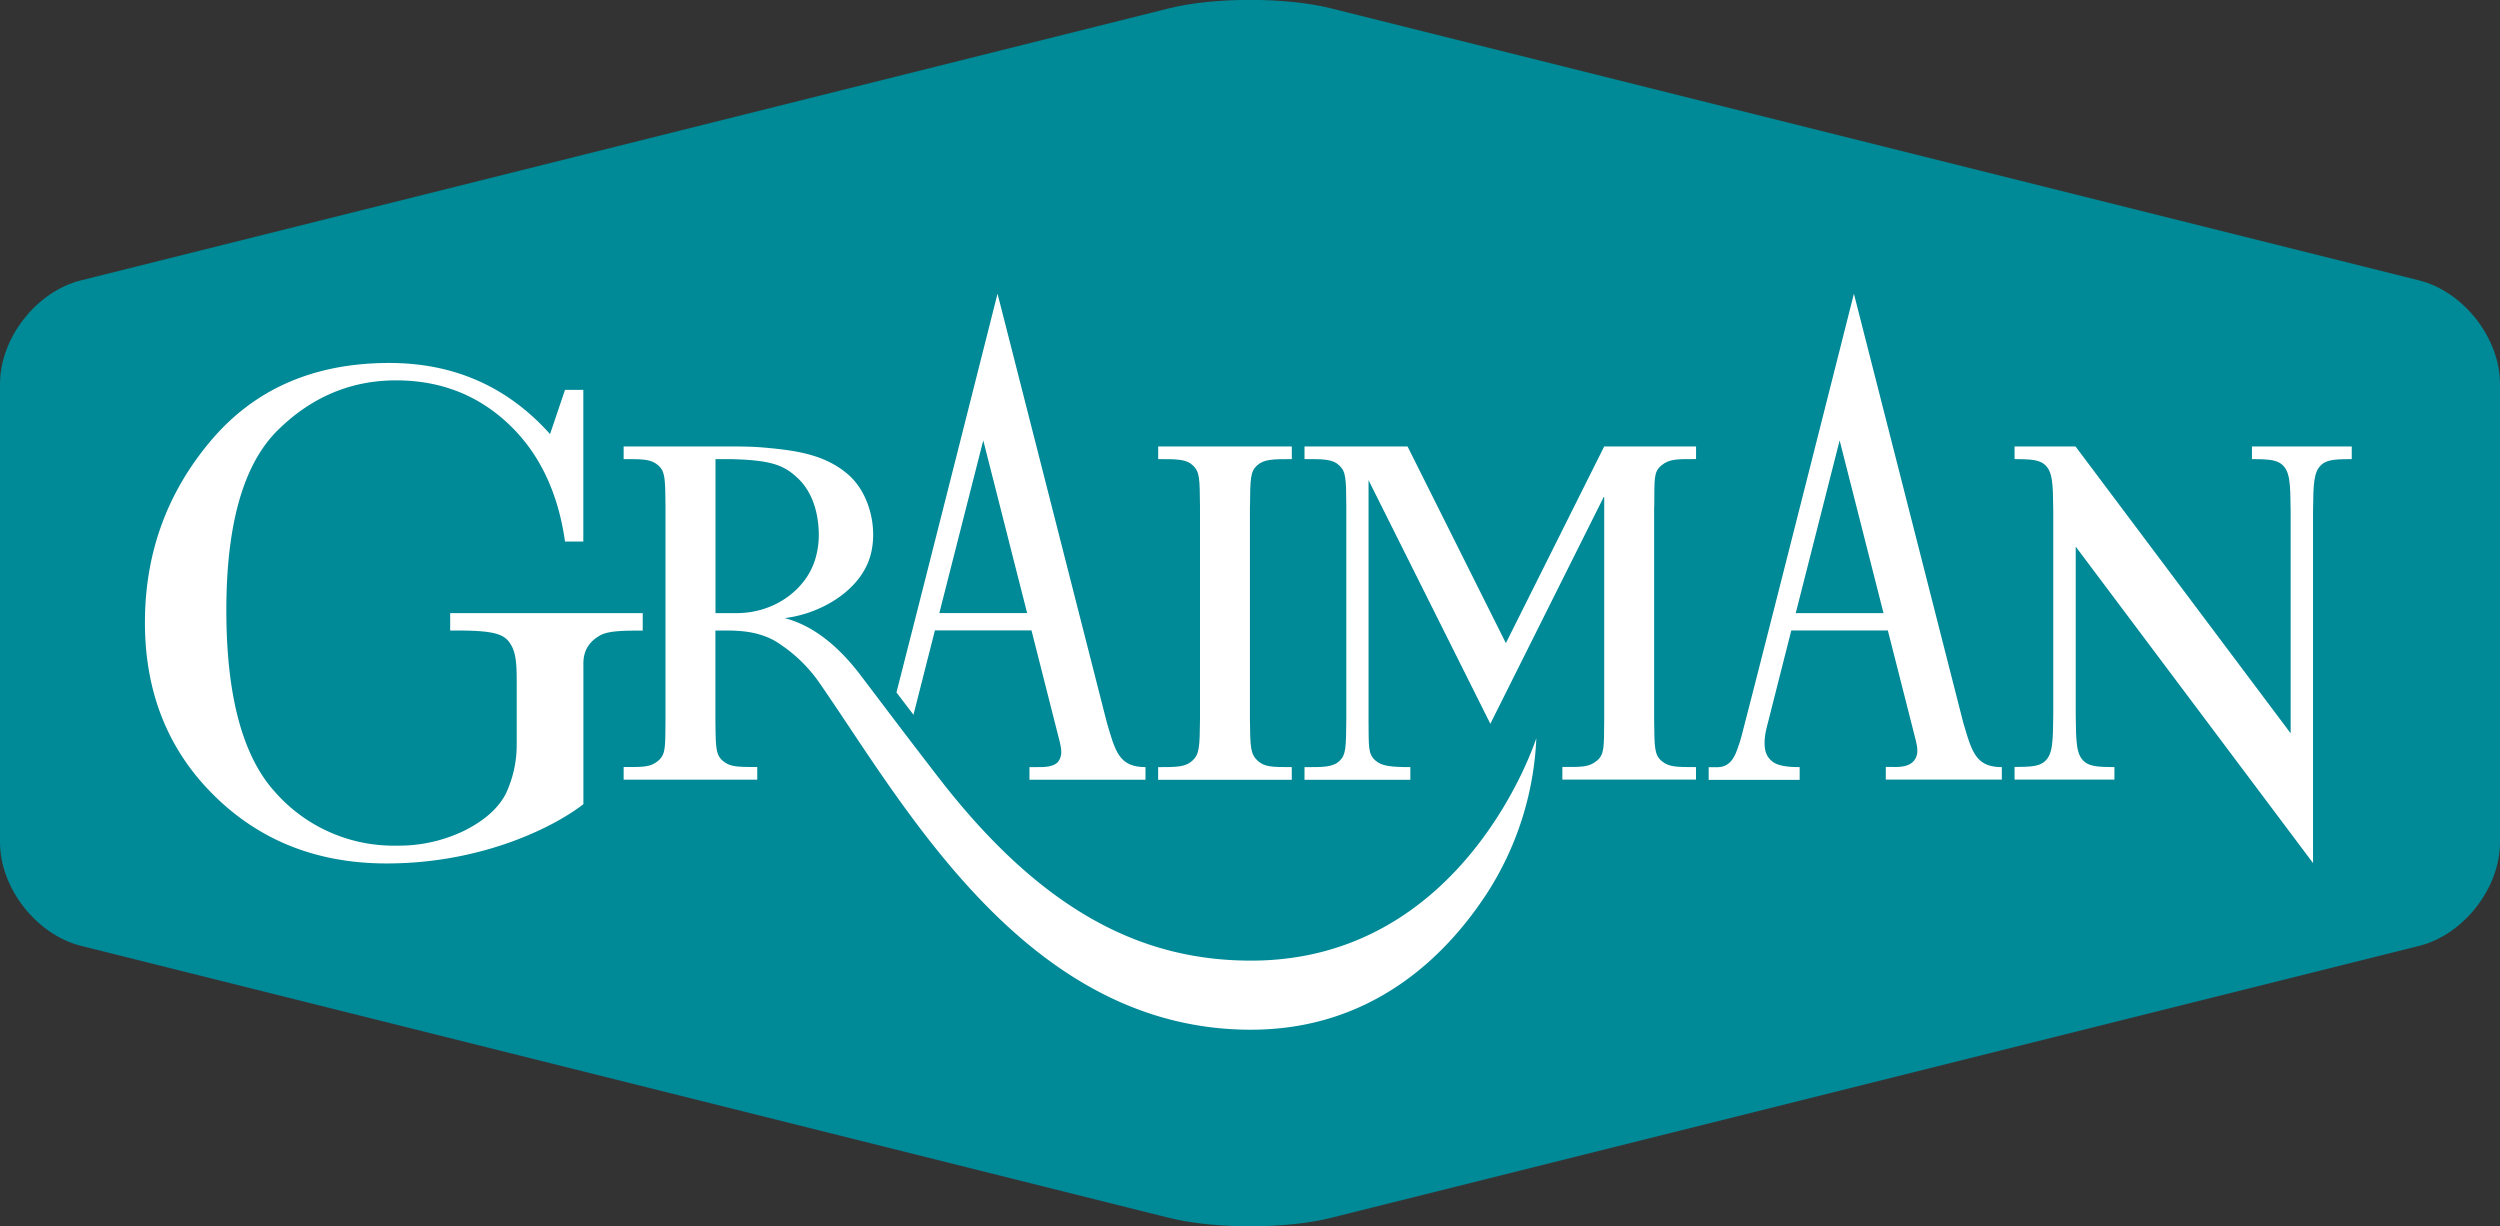 <svg id="Capa_1" data-name="Capa 1" xmlns="http://www.w3.org/2000/svg" viewBox="0 0 667.9 327.6"><rect x="0" y="0" width="667.9" height="327.6" fill="#333333" stroke="none"/><defs><style>.cls-1{fill:#008996;}.cls-2{fill:#fff;}</style></defs><path class="cls-1" d="M13.05,112.53c0-12.25,9.72-24.69,21.6-27.66L325.4,12.18c11.88-3,31.32-3,43.2,0L659.35,84.87c11.88,3,21.6,15.42,21.6,27.66V235c0,12.24-9.72,24.69-21.6,27.66L368.6,335.33c-11.88,3-31.32,3-43.2,0L34.65,262.64c-11.88-3-21.6-15.42-21.6-27.66Z" transform="translate(-13.05 -9.96)"/><path class="cls-2" d="M133.32,173.74v4.67H135c10.53,0,13,1,14.67,4,1.25,2.18,1.42,5.34,1.42,9.18v17.72a30.64,30.64,0,0,1-2.92,12.73q-3,5.79-11.07,9.84a40,40,0,0,1-18,4A42.16,42.16,0,0,1,86.6,221.63Q73.52,207.32,73.52,173t13.55-47.92q13.56-13.5,31.79-13.5,17.67,0,30,11.6T164,154.64h4.89V114.11H164l-4,11.82q-17-19-42.95-19-30.17,0-47.72,20.83t-17.56,48.5q0,27.94,18.42,46.17t46.2,18.21c25.77,0,45.07-10,52.52-15.84V188.12c0-1.65-.33-5.79,4.57-8.46,2.21-1.21,6.49-1.23,11.28-1.23v-4.67H133.32Z" transform="translate(-13.05 -9.96)"/><path class="cls-2" d="M347,145.26c.07-7.41.09-9.28,1.86-10.93s4.13-1.73,9.31-1.71v-3.38h-35.7v3.38c5.18,0,7.52,0,9.31,1.71s1.79,3.52,1.86,10.93h0v57h0c-.07,7.41-.19,9.2-2,10.89s-4,1.77-9.18,1.76v3.38h35.7V214.9c-5.17,0-7.34,0-9.18-1.76s-1.92-3.48-2-10.89h0v-57Z" transform="translate(-13.05 -9.96)"/><path class="cls-2" d="M614.68,129.23v3.38c3.59.06,6.31,0,8,1.43,2.18,1.86,2.26,5,2.34,12.43v59.4l-57.48-76.64H551.26v3.38c3.59.06,6.31,0,8,1.43,2.18,1.86,2.26,5,2.34,12.43V201c-.08,7.41-.16,10.57-2.34,12.43-1.72,1.47-4.45,1.37-8,1.43v3.38h26.68V214.9c-3.59-.06-6.31,0-8-1.43-2.18-1.86-2.26-5-2.34-12.43V156L631,240.54V146.47c.08-7.41.16-10.57,2.34-12.43,1.72-1.47,4.45-1.37,8-1.43v-3.38Z" transform="translate(-13.05 -9.96)"/><path class="cls-2" d="M423.5,207.15s-18.86,59.45-76.19,59.45c-27.44,0-54.48-11.44-83.25-48.57-9.28-12-14.41-18.87-21.11-27.69-8.49-11.18-16.09-14.14-20.26-15.25,9-1.06,19.24-6.67,22.47-15.37,2.73-7.36.59-17.7-5.53-23-6.31-5.48-14.36-6.47-22.6-7.2-2.63-.23-5.27-.28-7.9-.28H179.66v3.38c5.18,0,7.25,0,9.18,1.62s1.92,3.61,2,11h0v57h0c-.07,7.41.08,9.29-2,11s-4,1.64-9.18,1.63v3.38h35.7v-3.38c-5.17,0-7.25,0-9.18-1.63s-1.92-3.61-2-11V178.41h2.59c3.71,0,9.68.13,14.67,3.65a39.54,39.54,0,0,1,10.19,9.84c23.11,33.24,55.58,93.16,115.6,93.16,32,0,51.81-19.21,63-36.32A83,83,0,0,0,423.5,207.15ZM209.82,173.76H204.2V132.62c2.37,0,3.31,0,3.92,0,10.82.25,14.32,1.5,18.17,5.19,3.69,3.54,5.51,9,5.51,15.23a22.19,22.19,0,0,1-1.25,7.22C227.93,167.56,220,173.76,209.82,173.76Z" transform="translate(-13.05 -9.96)"/><path class="cls-2" d="M455,145.26c.07-7.41-.19-9.21,1.89-10.94s4.11-1.73,9.28-1.71v-3.38H441.63l-26.27,52.55-26.27-52.55H361.56v3.38c5.17,0,7.52,0,9.31,1.71s1.8,3.52,1.86,10.94h0v57c-.07,7.41-.11,9.29-1.72,10.89-1.78,1.78-4.27,1.77-9.45,1.76v3.38h28.28V214.9c-5.18,0-7.64-.26-9.33-1.76-2-1.79-1.77-3.48-1.84-10.89v-64l32.54,65.08,30.42-60.85v59.75h0c-.07,7.41.08,9.29-2,11s-4,1.64-9.18,1.63v3.38h35.7V214.9c-5.18,0-7.25,0-9.18-1.63s-1.92-3.61-2-11h0v-57Z" transform="translate(-13.05 -9.96)"/><path class="cls-2" d="M308.74,202.93,279.55,88.42s-18.8,74.45-27,106.53c1.46,1.93,3,3.91,4.57,6l0-.13,5.7-22.44h25.8l7.61,30c.42,1.8.65,3.53-.43,5s-3.68,1.55-5.78,1.52h-1.94v3.38h31v-3.38C312,214.9,311,210.69,308.74,202.93Zm-33-75.31,11.72,46.13H264Z" transform="translate(-13.05 -9.96)"/><path class="cls-2" d="M537.53,202.93,508.34,88.43s-23.51,93.1-29.65,116.74a43,43,0,0,1-1.9,6c-1.34,3.14-3.23,3.76-5.13,3.76h-2.12v3.38h24.31V214.9c-2.44,0-5.22-.19-6.83-1.18a5.14,5.14,0,0,1-2.28-3c-.8-3.2.43-6.75.87-8.63l6-23.69h25.8l7.5,29.52c.42,1.8.7,3.51-.33,5-1.24,1.82-3.68,2-5.78,1.94-.61,0-1.94,0-1.94,0v3.38h31V214.9C540.82,214.9,539.83,210.69,537.53,202.93Zm-33-75.31,11.72,46.14H492.8Z" transform="translate(-13.05 -9.96)"/></svg>
